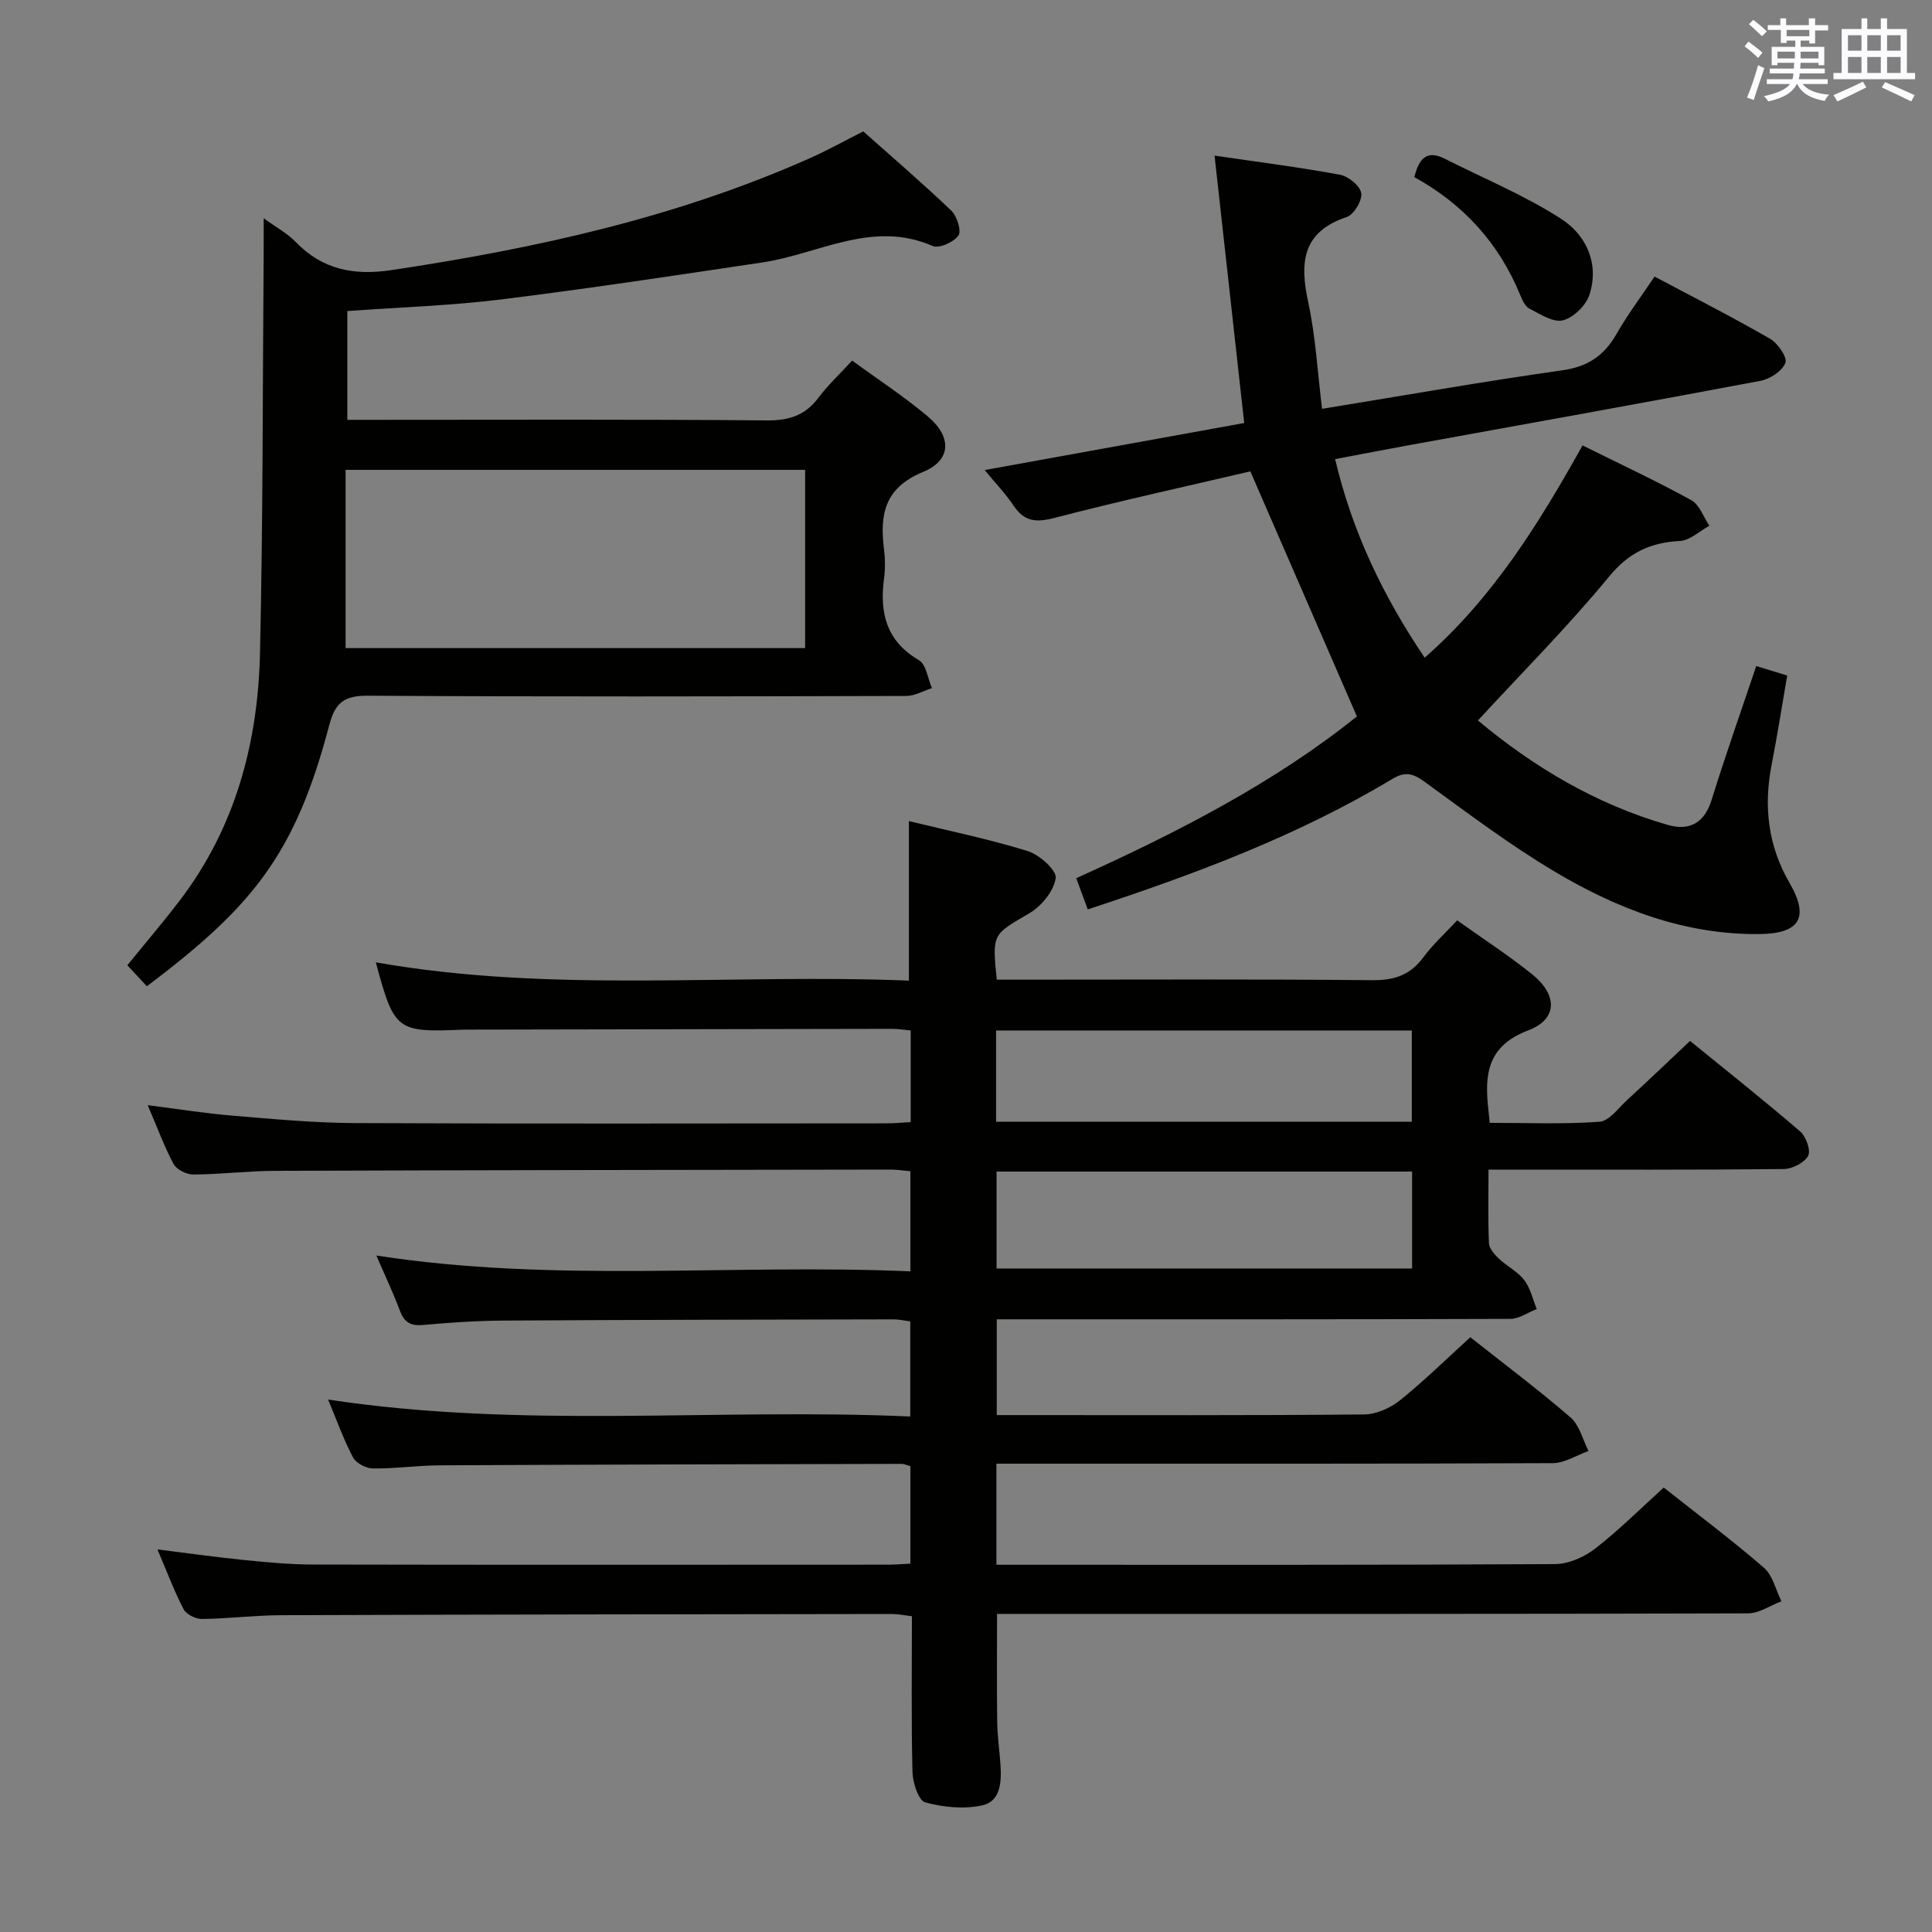 <svg enable-background="new 0 0 400 400" viewBox="0 0 400 400" xmlns="http://www.w3.org/2000/svg"><rect x="0" y="0" width="400" height="400" fill="#808080" stroke="none"/><g fill="#010100"><path d="m30.58 228.81c6.39.81 11.93 1.71 17.51 2.17 8.44.7 16.9 1.5 25.36 1.54 36.66.17 73.33.07 109.99.06 1.63 0 3.25-.16 5.11-.26 0-6.47 0-12.56 0-18.98-1.38-.12-2.65-.33-3.93-.33-29 .04-57.99.1-86.99.16-.67 0-1.33-.01-2 .02-13.51.56-14.03.16-17.82-13.95 36.72 6.48 73.63 2.29 110.37 3.79 0-11.36 0-21.92 0-33.03 8.03 1.96 16.41 3.68 24.55 6.19 2.44.75 6.07 3.97 5.84 5.6-.37 2.68-2.95 5.83-5.47 7.3-7.55 4.42-7.72 4.14-6.73 13.74h5.23c24.16 0 48.33-.13 72.49.11 4.61.05 7.91-1.08 10.64-4.79 1.96-2.65 4.46-4.9 6.96-7.6 5.28 3.76 10.57 7.2 15.47 11.12 5.35 4.29 5.38 9.33-.74 11.65-8.51 3.23-9.09 9.14-8.27 16.38.07.66.13 1.32.28 2.77 7.56 0 15.16.32 22.71-.22 2.02-.14 3.93-2.84 5.75-4.51 4.28-3.93 8.48-7.95 13.02-12.23 7.72 6.29 15.39 12.37 22.79 18.74 1.22 1.05 2.26 3.95 1.65 5.06-.79 1.44-3.29 2.71-5.06 2.73-18.33.19-36.66.12-54.99.12-1.81 0-3.61 0-6.12 0 0 5.35-.12 10.29.09 15.21.05 1.09 1.1 2.32 1.99 3.16 1.69 1.6 3.93 2.7 5.31 4.49 1.29 1.67 1.76 3.97 2.6 6-1.83.71-3.66 2.04-5.49 2.04-33.33.12-66.66.09-99.99.09-1.98 0-3.96 0-6.32 0v19.83h4.54c23.83 0 47.66.09 71.49-.13 2.51-.02 5.41-1.3 7.41-2.9 5.05-4.05 9.68-8.62 14.61-13.09 7.03 5.57 14.09 10.86 20.75 16.61 1.85 1.6 2.51 4.59 3.72 6.94-2.47.88-4.93 2.5-7.4 2.52-36.5.16-72.99.11-109.49.11-1.8 0-3.61 0-5.7 0v20.93h5.15c36.83 0 73.66.07 110.49-.14 2.81-.02 6.04-1.44 8.31-3.2 4.98-3.86 9.47-8.36 14.21-12.65 7.02 5.55 14.09 10.85 20.75 16.61 1.83 1.59 2.44 4.59 3.62 6.94-2.31.87-4.61 2.49-6.93 2.5-49.83.15-99.66.11-149.49.11-1.96 0-3.91 0-5.98 0 0 7.78-.07 15.05.03 22.33.04 2.98.48 5.96.68 8.94.23 3.47.04 7.52-3.73 8.36s-8.1.42-11.86-.61c-1.38-.38-2.57-4.06-2.63-6.26-.27-10.64-.12-21.29-.12-32.28-1.58-.18-2.84-.46-4.11-.46-42.16.05-84.32.1-126.48.25-5.48.02-10.95.72-16.43.78-1.29.01-3.22-.96-3.78-2.04-1.97-3.79-3.47-7.83-5.4-12.36 6.35.79 12.06 1.6 17.79 2.18 4.79.48 9.62.94 14.43.95 39.66.08 79.33.05 118.99.03 1.47 0 2.93-.13 4.68-.21 0-6.81 0-13.39 0-20.19-.65-.17-1.26-.47-1.87-.47-31.83.07-63.66.14-95.48.3-4.65.02-9.3.7-13.94.65-1.42-.01-3.47-1.1-4.11-2.29-1.93-3.64-3.32-7.58-5.16-11.98 40.27 6.13 80.29 1.73 120.53 3.51 0-6.92 0-13.16 0-19.69-1.18-.15-2.29-.42-3.4-.42-26.83.05-53.66.09-80.49.25-5.64.03-11.3.39-16.92.91-2.61.24-3.94-.5-4.85-2.94-1.39-3.72-3.1-7.31-4.89-11.44 36.95 5.74 73.66 1.68 110.58 3.28 0-7.29 0-13.86 0-20.73-1.47-.13-2.76-.34-4.04-.34-42.49.06-84.99.11-127.48.26-5.65.02-11.29.73-16.94.76-1.4.01-3.46-1.01-4.09-2.17-1.92-3.58-3.34-7.49-5.36-12.19zm261.78 13.75c-29.06 0-57.58 0-86.03 0v20.07h86.03c0-6.8 0-13.23 0-20.07zm-.06-29.21c-28.97 0-57.5 0-86.07 0v18.9h86.07c0-6.41 0-12.49 0-18.9z"/><path d="m258.87 97.59c-12.88 3.02-26.79 6.06-40.57 9.64-3.8.99-6.24.78-8.46-2.56-1.63-2.45-3.72-4.6-5.97-7.35 18.19-3.3 35.87-6.5 53.73-9.74-2.04-18.39-4.06-36.58-6.14-55.36 9.33 1.37 17.69 2.42 25.97 3.96 1.74.32 4.16 2.29 4.4 3.8s-1.5 4.44-2.98 4.94c-9.29 3.1-9.77 9.47-7.99 17.68 1.53 7.06 1.91 14.38 2.86 22.04 17.08-2.78 33.37-5.66 49.73-7.97 5.31-.75 8.68-3.05 11.24-7.54 2.29-4.02 5.1-7.73 7.87-11.87 8.2 4.36 16.2 8.43 23.95 12.9 1.59.92 3.58 3.86 3.14 4.97-.67 1.69-3.17 3.34-5.14 3.71-24.12 4.56-48.29 8.88-72.45 13.27-5.04.92-10.07 1.89-15.64 2.94 3.55 15.04 9.9 28.3 18.54 41.12 14.1-12.37 23.6-27.68 32.69-43.95 7.72 3.83 15.24 7.34 22.51 11.33 1.7.94 2.52 3.49 3.75 5.3-2.03 1.1-4.01 3.03-6.09 3.15-6.12.33-10.57 2.37-14.69 7.39-8.43 10.25-17.84 19.68-27.14 29.77 11.43 9.57 24.41 17.35 39.3 21.63 4.45 1.28 7.58-.34 9.08-5.18 2.85-9.18 6.06-18.25 9.24-27.71 2.28.7 4.26 1.3 6.41 1.96-1.11 6.42-2.05 12.46-3.22 18.45-1.68 8.64-.78 16.76 3.72 24.52 4.14 7.14 2.1 10.47-6.23 10.56-15.46.17-29.41-5.2-42.37-12.91-9.41-5.59-18.2-12.25-27.07-18.69-2.37-1.72-4.01-2.07-6.58-.52-19.62 11.79-40.91 19.73-63.06 27.01-.76-2.06-1.48-4-2.39-6.46 20.89-9.42 41.07-19.8 58.11-33.49-7.28-16.75-14.37-33.07-22.06-50.74z"/><path d="m30.41 204.2c-1.3-1.4-2.63-2.82-4.05-4.35 3.73-4.6 7.39-8.87 10.8-13.34 11.56-15.12 16.25-32.67 16.67-51.29.63-27.62.54-55.26.76-82.89.02-1.97 0-3.95 0-7.15 2.77 2.02 4.96 3.18 6.59 4.88 5.57 5.78 12.1 7.03 19.89 5.86 29.83-4.48 59.11-10.9 86.81-23.26 3.49-1.56 6.84-3.43 10.85-5.46 6.01 5.35 12.28 10.73 18.24 16.43 1.18 1.13 2.13 4.21 1.46 5.14-.98 1.37-4.02 2.74-5.33 2.16-12.48-5.45-23.57 1.66-35.23 3.4-18.03 2.69-36.07 5.43-54.16 7.67-10.37 1.28-20.86 1.61-31.8 2.4v22.52h5.39c27.16 0 54.32-.12 81.47.12 4.6.04 7.93-1.03 10.69-4.71 1.98-2.64 4.44-4.92 6.97-7.68 5.39 3.95 10.82 7.48 15.73 11.63 4.93 4.17 4.82 9.02-1.03 11.42-8.04 3.3-9.01 8.86-8.1 16.07.25 1.97.26 4.02 0 5.99-.94 7.1.44 12.95 7.22 16.92 1.51.89 1.83 3.81 2.7 5.79-1.78.56-3.55 1.62-5.33 1.62-37.15.1-74.31.18-111.46-.05-4.87-.03-6.76 1.4-7.99 6.09-7.09 26.94-15.99 37.62-37.76 54.07zm41.14-70.02h95.14c0-12.51 0-24.6 0-36.9-31.74 0-63.17 0-95.14 0z"/><path d="m292.83 36.68c1-4.23 2.86-5.56 6.29-3.82 8.08 4.1 16.56 7.58 24.13 12.47 5.14 3.32 7.92 9.23 5.83 15.69-.72 2.22-3.3 4.75-5.5 5.3-2 .51-4.72-1.29-6.93-2.43-.9-.46-1.49-1.79-1.92-2.85-4.4-10.71-11.77-18.78-21.9-24.36z"/></g><path d="m361.2 9.6.8-1c.9.7 1.9 1.4 2.9 2.3l-.9 1.1c-1-1-2-1.8-2.8-2.4zm.5 10.6c.9-2.1 1.6-4.3 2.3-6.7.4.2.8.4 1.3.6-.7 2.1-1.5 4.3-2.2 6.6zm.4-15.2.9-.9c1 .8 2 1.6 2.8 2.4l-1 1c-.9-.9-1.8-1.7-2.7-2.5zm12.5-1.2h1.2v1.4h2.7v1.1h-2.7v2.7h-1.2v-.6h-1.8v1.3h4.9v3.8h-1.2v-.5h-3.7c0 .4-.1.9-.1 1.2h5.1v1h-5.2c0 .5-.1.9-.2 1.2h6v1h-5.2c1.1 1.3 2.9 2 5.5 2.2-.4.4-.7.8-.9 1.3-2.9-.5-4.8-1.6-5.7-3.5h-.1c-.8 1.7-2.7 2.9-5.9 3.6-.2-.4-.6-.8-.9-1.1 2.8-.6 4.6-1.4 5.4-2.5h-4.8v-1h5.3c.1-.3.2-.7.2-1.2h-4.9v-1h5c0-.4 0-.8.1-1.2h-3.5v.5h-1.2v-3.8h4.9v-1.3h-1.8v.5h-1.2v-2.7h-2.7v-1h2.6v-1.4h1.2v1.4h4.7v-1.4zm-6.6 8.3h3.6c0-.4 0-.9 0-1.4h-3.6zm1.9-4.6h4.7v-1.3h-4.7zm6.6 3.2h-3.7v1.4h3.7z" fill="#fbfafc"/><path d="m385.3 3.8h1.3v2.2h2.8v-2.2h1.3v2.2h4.1v9.1h1.7v1.3h-16.9v-1.3h1.7v-9.1h4.1v-2.2zm.4 13.1.7 1.2c-1.8.9-3.8 1.9-6 2.9-.2-.4-.5-.8-.8-1.3 2.3-1 4.3-1.9 6.1-2.8zm-3.1-6.4h2.8v-3.2h-2.8zm0 4.6h2.8v-3.3h-2.8zm4-4.6h2.8v-3.2h-2.8zm0 4.6h2.8v-3.3h-2.8zm3.7 1.9c2.1.9 4.1 1.8 6.1 2.7l-.7 1.3c-2.2-1.1-4.2-2-6.1-2.9zm3.2-9.7h-2.8v3.2h2.8zm-2.8 7.8h2.8v-3.3h-2.8z" fill="#fbfafc"/></svg>